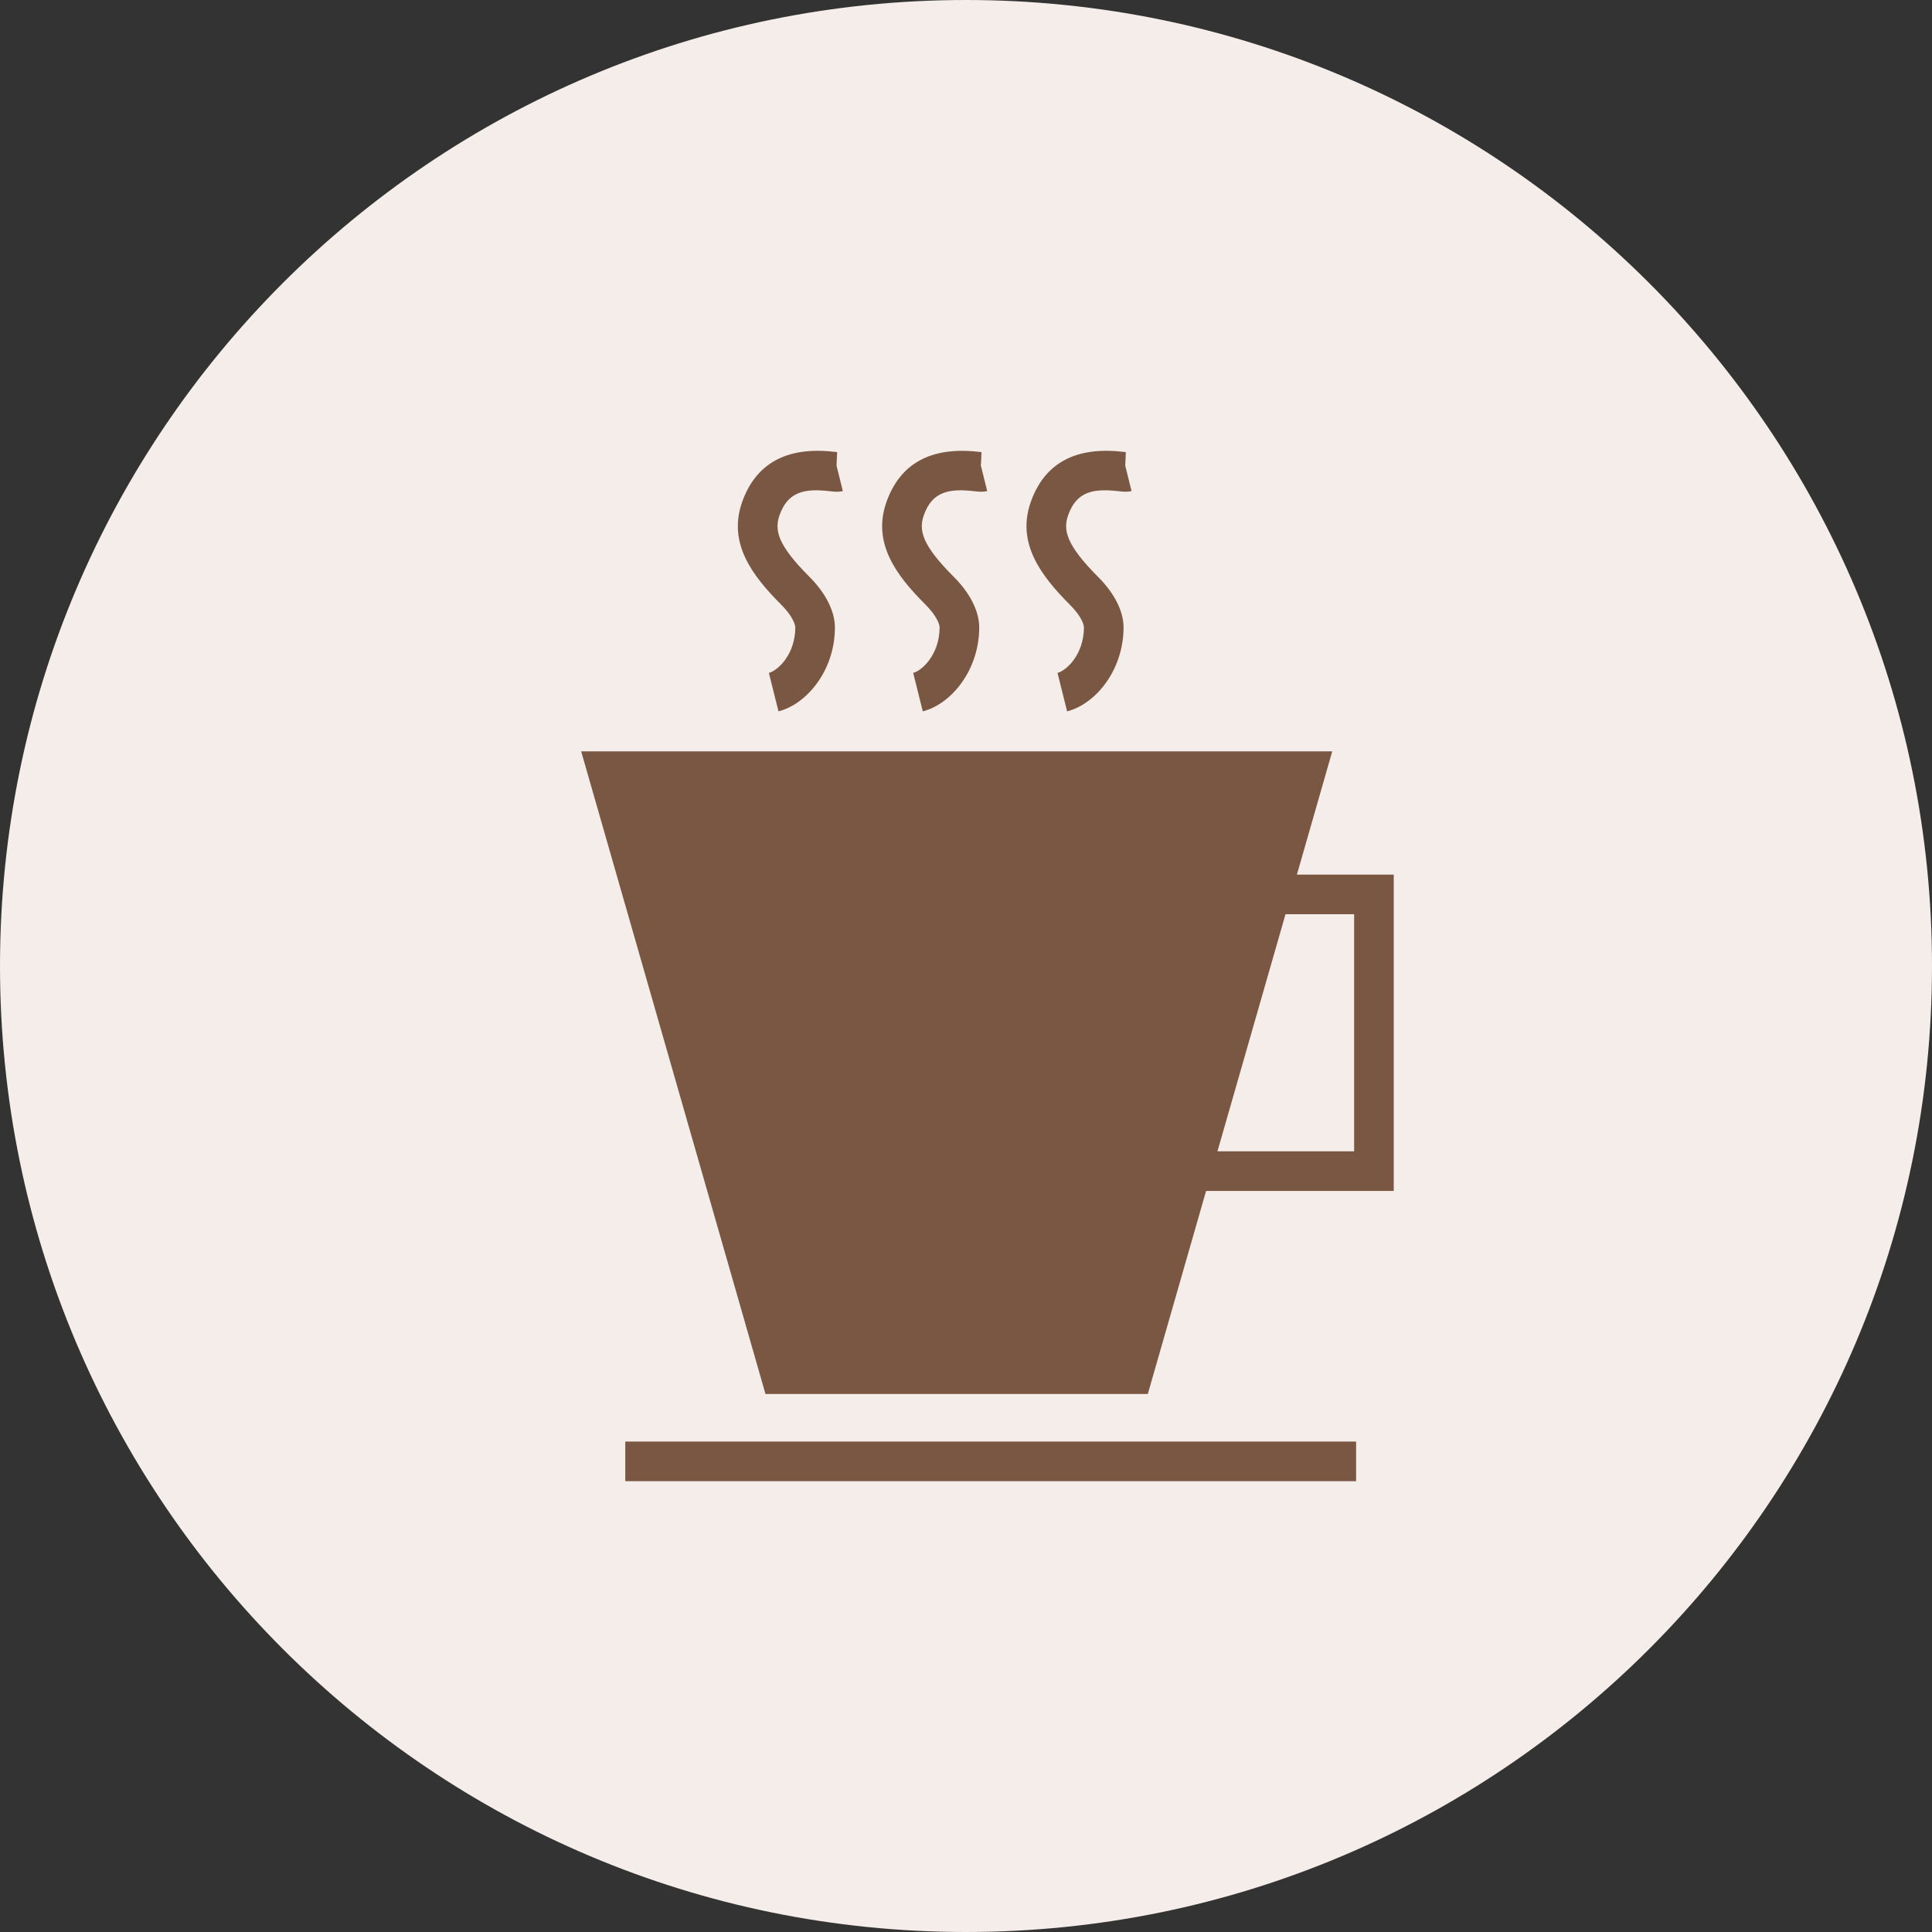<?xml version="1.0" encoding="utf-8"?>
<!-- Generator: Adobe Illustrator 17.1.0, SVG Export Plug-In . SVG Version: 6.00 Build 0)  -->
<!DOCTYPE svg PUBLIC "-//W3C//DTD SVG 1.1//EN" "http://www.w3.org/Graphics/SVG/1.1/DTD/svg11.dtd">
<svg version="1.1" id="coffee-cup-10" xmlns="http://www.w3.org/2000/svg" xmlns:xlink="http://www.w3.org/1999/xlink" x="0px"
	 y="0px" viewBox="0 0 1009.996 1009.995" enable-background="new 0 0 1009.996 1009.995" xml:space="preserve">
<rect x="0" y="0" width="1009.996" height="1009.995" fill="#333333" stroke="none"/>
<g>
	<path fill="#F4EDE9" d="M1009.996,505c0,278.92-226.075,504.995-505,504.995C226.076,1009.995,0,783.92,0,505
		C0,226.098,226.076,0,504.996,0C783.92,0,1009.996,226.098,1009.996,505z"/>
	<g id="coffee-cup-10-coffee-cup-10">
		<path fill="#7A5742" d="M677.989,457.212l18.471-64.416H303.821l96.351,335.943h199.87l30.469-106.156h98.104V457.212
			H677.989z M707.901,601.87h-71.446l35.571-123.936h35.875V601.87z"/>
		<path fill="#7A5742" d="M566.659,328.039c-0.08,14.167-9.199,22.564-13.826,23.726l5.021,20.103
			c14.418-3.604,29.393-20.941,29.518-43.775c0-8.554-4.771-18.01-13.414-26.586
			c-16.633-16.714-18.301-24.47-15.539-32.244c4.385-12.334,13.136-13.966,26.021-12.508
			c2.627,0.287,4.734,0.534,7.102-0.049l-3.291-13.257l0.305-7.106c-0.457-0.022-1.066-0.099-1.838-0.18
			c-24.632-2.762-40.699,6.071-47.828,26.169c-7.666,21.591,5.281,38.615,20.434,53.831
			C565.108,321.91,566.659,326.367,566.659,328.039z"/>
		<path fill="#7A5742" d="M415.755,328.057c-0.045,14.145-9.182,22.542-13.809,23.708l5.021,20.103
			c14.44-3.623,29.433-20.968,29.5-43.775c0-8.536-4.757-17.987-13.369-26.604
			c-16.683-16.673-18.323-24.434-15.562-32.217c4.385-12.347,13.172-13.965,25.994-12.517
			c2.654,0.3,4.757,0.534,7.079-0.054l-3.286-13.221l0.305-7.138c-0.457-0.022-1.071-0.099-1.82-0.18
			c-24.523-2.757-40.637,6.066-47.801,26.156c-7.693,21.641,5.259,38.655,20.426,53.831
			C414.2,321.906,415.755,326.367,415.755,328.057z"/>
		<path fill="#7A5742" d="M491.201,328.043c-0.067,14.163-9.187,22.56-13.809,23.721l5.017,20.103
			c14.423-3.604,29.393-20.946,29.505-43.775c0-8.554-4.757-18.01-13.374-26.608
			c-16.678-16.651-18.346-24.416-15.562-32.213c4.385-12.347,13.172-13.943,25.994-12.517
			c2.632,0.296,4.734,0.534,7.106-0.049l-3.291-13.257l0.31-7.106c-0.462-0.022-1.076-0.099-1.82-0.18
			c-24.613-2.708-40.659,6.075-47.828,26.156c-7.716,21.663,5.264,38.677,20.453,53.84
			C489.64,321.897,491.201,326.357,491.201,328.043z"/>
		<rect x="326.878" y="753.612" fill="#7A5742" width="382.054" height="20.713"/>
	</g>
</g>
</svg>
